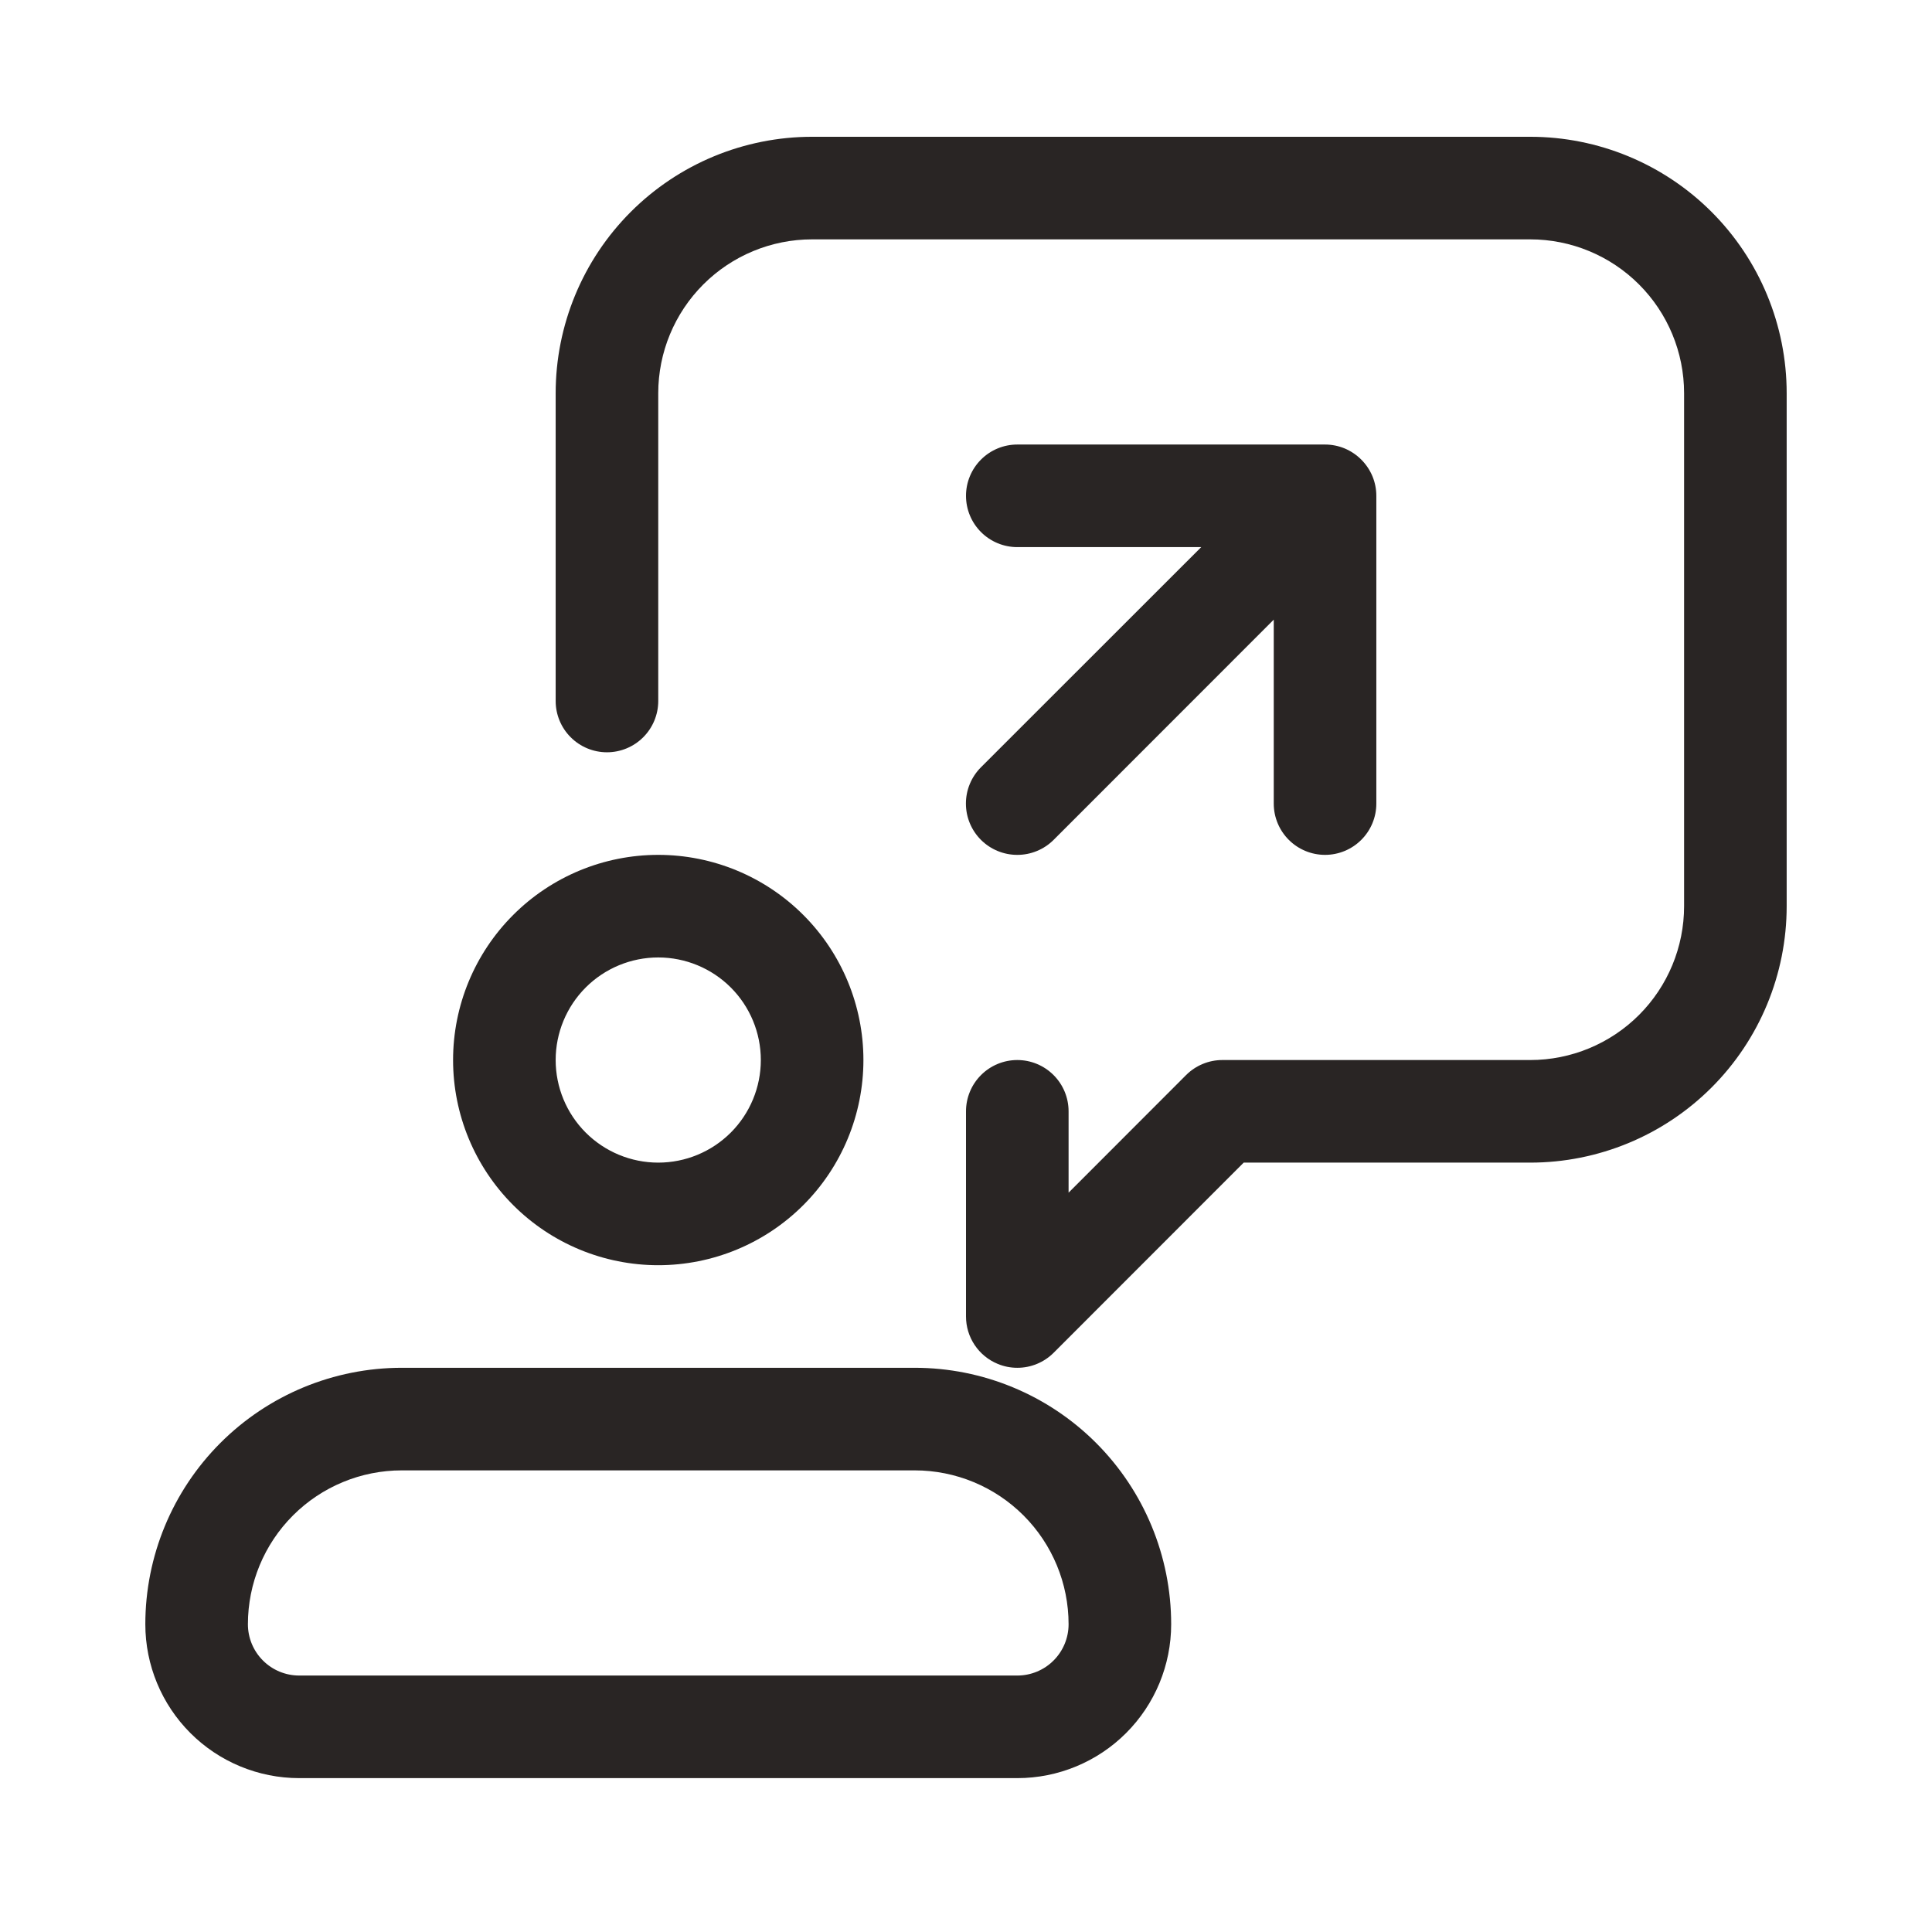 <svg width="113" height="112" viewBox="0 0 113 112" fill="none" xmlns="http://www.w3.org/2000/svg">
<g clip-path="url(#clip0_172_8)">
<path d="M38.5 74C41.683 74 44.735 72.736 46.985 70.485C49.236 68.235 50.5 65.183 50.5 62C50.5 58.817 49.236 55.765 46.985 53.515C44.735 51.264 41.683 50 38.5 50C35.317 50 32.265 51.264 30.015 53.515C27.764 55.765 26.5 58.817 26.5 62C26.5 65.183 27.764 68.235 30.015 70.485C32.265 72.736 35.317 74 38.5 74ZM38.5 56C40.091 56 41.617 56.632 42.743 57.757C43.868 58.883 44.5 60.409 44.5 62C44.5 63.591 43.868 65.117 42.743 66.243C41.617 67.368 40.091 68 38.5 68C36.909 68 35.383 67.368 34.257 66.243C33.132 65.117 32.5 63.591 32.5 62C32.5 60.409 33.132 58.883 34.257 57.757C35.383 56.632 36.909 56 38.5 56ZM53.5 80H23.5C19.522 80 15.706 81.58 12.893 84.393C10.08 87.206 8.5 91.022 8.5 95C8.5 97.387 9.448 99.676 11.136 101.364C12.824 103.052 15.113 104 17.5 104H59.5C61.887 104 64.176 103.052 65.864 101.364C67.552 99.676 68.5 97.387 68.5 95C68.5 91.022 66.92 87.206 64.107 84.393C61.294 81.58 57.478 80 53.5 80ZM59.5 98H17.5C16.704 98 15.941 97.684 15.379 97.121C14.816 96.559 14.5 95.796 14.5 95C14.5 92.613 15.448 90.324 17.136 88.636C18.824 86.948 21.113 86 23.5 86H53.5C55.887 86 58.176 86.948 59.864 88.636C61.552 90.324 62.5 92.613 62.5 95C62.5 95.796 62.184 96.559 61.621 97.121C61.059 97.684 60.296 98 59.5 98ZM104.5 23V53C104.5 56.978 102.92 60.794 100.107 63.607C97.294 66.42 93.478 68 89.5 68H72.742L61.624 79.124C61.345 79.402 61.014 79.623 60.649 79.773C60.285 79.924 59.894 80.001 59.5 80C59.107 80.001 58.717 79.923 58.354 79.772C57.805 79.545 57.336 79.161 57.006 78.667C56.676 78.174 56.5 77.594 56.5 77V65C56.5 64.204 56.816 63.441 57.379 62.879C57.941 62.316 58.704 62 59.5 62C60.296 62 61.059 62.316 61.621 62.879C62.184 63.441 62.5 64.204 62.5 65V69.758L69.376 62.876C69.655 62.598 69.986 62.377 70.351 62.227C70.715 62.076 71.106 61.999 71.5 62H89.5C91.887 62 94.176 61.052 95.864 59.364C97.552 57.676 98.5 55.387 98.5 53V23C98.5 20.613 97.552 18.324 95.864 16.636C94.176 14.948 91.887 14 89.5 14H47.5C45.113 14 42.824 14.948 41.136 16.636C39.448 18.324 38.5 20.613 38.5 23V41C38.5 41.796 38.184 42.559 37.621 43.121C37.059 43.684 36.296 44 35.5 44C34.704 44 33.941 43.684 33.379 43.121C32.816 42.559 32.5 41.796 32.5 41V23C32.5 19.022 34.08 15.206 36.893 12.393C39.706 9.58 43.522 8 47.5 8L89.5 8C93.478 8 97.294 9.58 100.107 12.393C102.92 15.206 104.5 19.022 104.5 23ZM57.376 44.876L70.258 32H59.5C58.704 32 57.941 31.684 57.379 31.121C56.816 30.559 56.5 29.796 56.5 29C56.5 28.204 56.816 27.441 57.379 26.879C57.941 26.316 58.704 26 59.5 26H77.5C77.893 26 78.283 26.078 78.646 26.228C79.38 26.536 79.964 27.12 80.272 27.854C80.422 28.217 80.5 28.607 80.5 29V47C80.5 47.796 80.184 48.559 79.621 49.121C79.059 49.684 78.296 50 77.5 50C76.704 50 75.941 49.684 75.379 49.121C74.816 48.559 74.5 47.796 74.5 47V36.242L61.624 49.124C61.345 49.402 61.014 49.623 60.649 49.773C60.285 49.924 59.894 50.001 59.5 50C59.106 50.001 58.715 49.924 58.351 49.773C57.986 49.623 57.655 49.402 57.376 49.124C57.097 48.845 56.875 48.514 56.724 48.15C56.572 47.785 56.495 47.395 56.495 47C56.495 46.605 56.572 46.215 56.724 45.85C56.875 45.486 57.097 45.155 57.376 44.876Z" fill="#292524"/>
</g>
<defs>
<clipPath id="clip0_172_8">
<rect width="96" height="96" fill="white" transform="translate(8.5 8)"/>
</clipPath>
</defs>
</svg>
